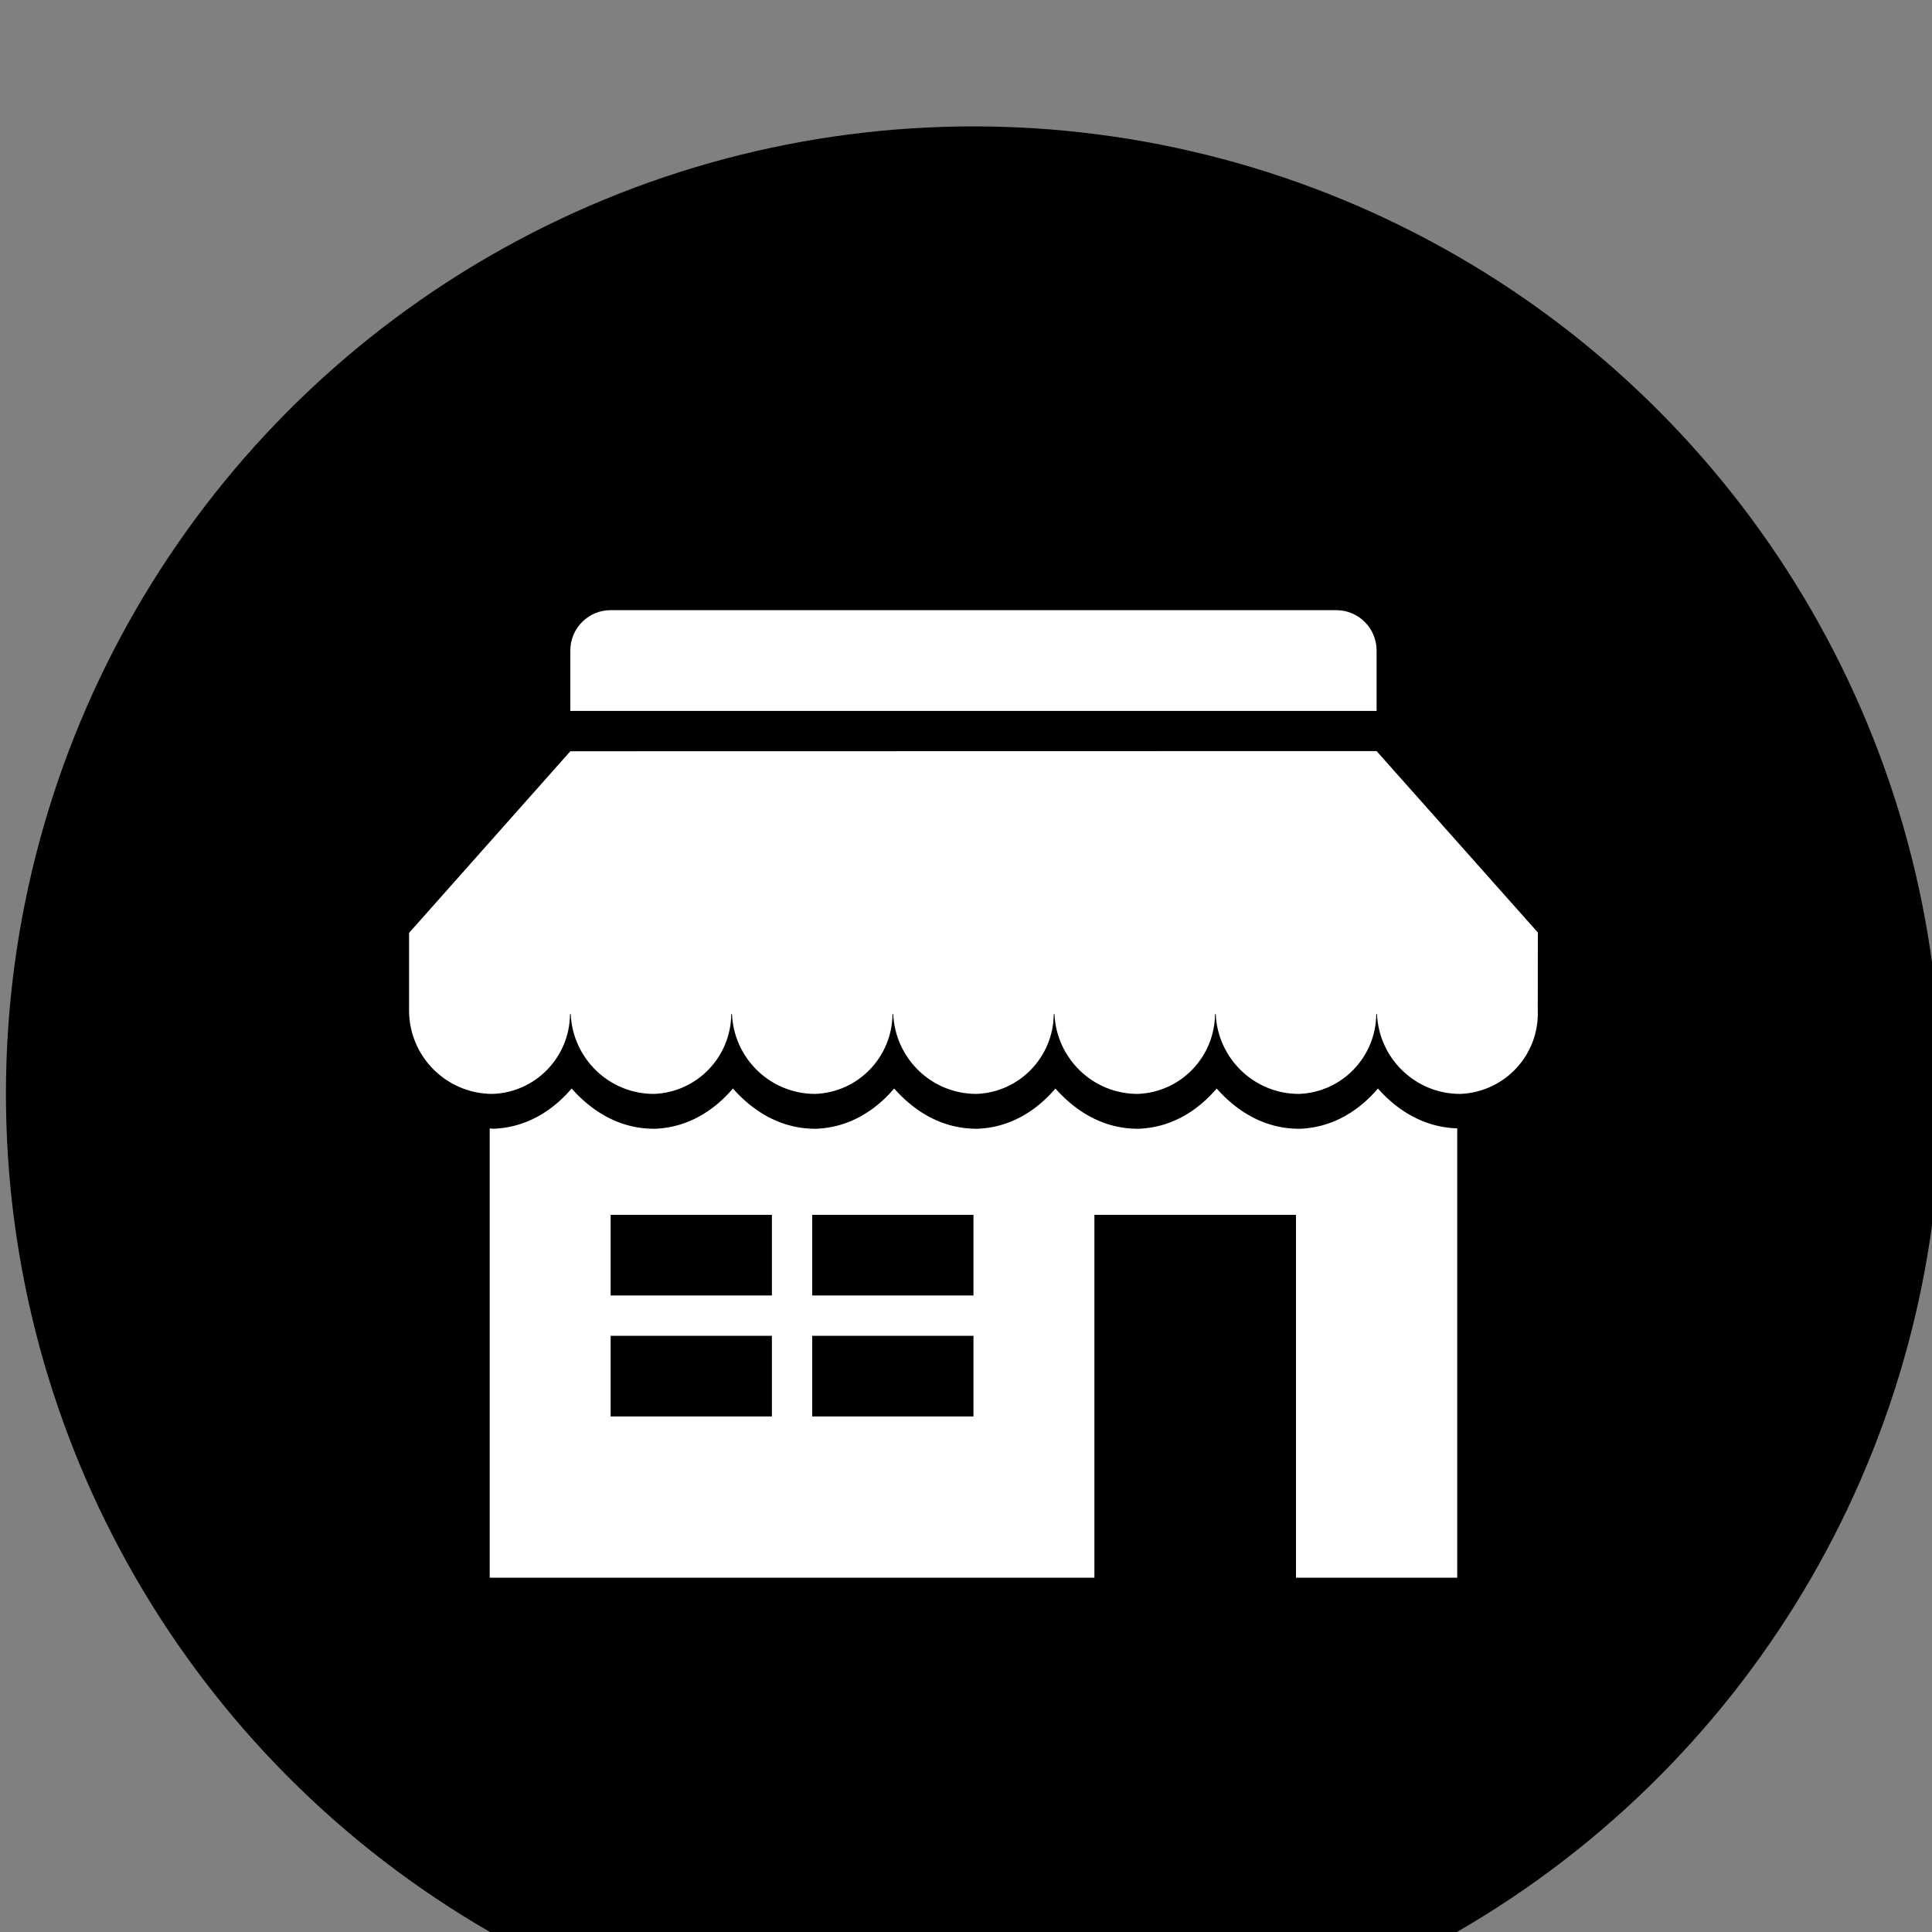 <svg xmlns="http://www.w3.org/2000/svg" width="48" height="48" viewBox="0 0 12.7 12.7"><rect x="0" y="0" width="12.7" height="12.7" fill="#808080" stroke="none"/><g transform="matrix(.265 0 0 .265 -24.58 -527.612)"><circle cx="116.902" cy="-2018.124" r="24" fill="#000000" transform="scale(1 -1)"/><g fill="#fff" transform="translate(-35.098 661.262)"><path fill-rule="evenodd" d="m 142.033,336.365 c -0.481,0.565 -1.136,0.968 -1.932,0.998 a 0.75,0.75 0 0 1 -0.027,0 c -0.025,0 -0.049,-0.007 -0.074,-0.008 l 0,11.145 15,0 0,-9 5,0 0,9 4,0 0,-11.146 c -0.802,-0.024 -1.466,-0.422 -1.967,-0.988 -0.481,0.565 -1.136,0.968 -1.932,0.998 a 0.75,0.75 0 0 1 -0.027,0 c -0.837,2e-4 -1.524,-0.414 -2.041,-0.998 -0.481,0.565 -1.136,0.968 -1.932,0.998 a 0.75,0.75 0 0 1 -0.027,0 c -0.837,2e-4 -1.524,-0.414 -2.041,-0.998 -0.481,0.565 -1.136,0.968 -1.932,0.998 a 0.75,0.75 0 0 1 -0.027,0 c -0.837,2e-4 -1.524,-0.414 -2.041,-0.998 -0.481,0.565 -1.136,0.968 -1.932,0.998 a 0.75,0.75 0 0 1 -0.027,0 c -0.837,2e-4 -1.524,-0.414 -2.041,-0.998 -0.481,0.565 -1.136,0.968 -1.932,0.998 a 0.75,0.75 0 0 1 -0.027,0 c -0.837,2e-4 -1.524,-0.414 -2.041,-0.998 z M 143,339.5 l 4,0 0,2 -4,0 0,-2 z m 5,0 4,0 0,2 -4,0 0,-2 z m -5,3 4,0 0,2 -4,0 0,-2 z m 5,0 4,0 0,2 -4,0 0,-2 z" transform="translate(0 1020.362)"/><path d="m 162,327.996 -20,0.004 -4,4.506 0,1.924 c -1e-5,1.143 0.929,2.07 2.074,2.07 1.073,-0.04 1.909,-0.917 1.918,-1.979 l 0.018,0 c 0.049,1.1 0.951,1.979 2.064,1.979 1.072,-0.04 1.908,-0.918 1.918,-1.979 l 0.018,0 c 0.049,1.1 0.951,1.979 2.064,1.979 1.072,-0.04 1.908,-0.918 1.918,-1.979 l 0.018,0 c 0.049,1.1 0.951,1.979 2.064,1.979 1.072,-0.04 1.908,-0.918 1.918,-1.979 l 0.018,0 c 0.049,1.1 0.951,1.979 2.064,1.979 1.072,-0.04 1.908,-0.918 1.918,-1.979 l 0.018,0 c 0.049,1.1 0.951,1.979 2.064,1.979 1.072,-0.04 1.908,-0.918 1.918,-1.979 l 0.018,0 c 0.049,1.1 0.951,1.979 2.064,1.979 1.104,-0.042 1.965,-0.968 1.924,-2.07 0.002,-1.68 0.002,-1.934 0.002,-1.934 l -4,-4.5 z" transform="translate(0 1020.362)"/><path fill-rule="evenodd" d="m 162,1347.362 0,-1.5 c 0,-0.552 -0.448,-1 -1,-1 l -18,0 c -0.552,0 -1,0.448 -1,1 l 0,1.5 z"/></g></g></svg>